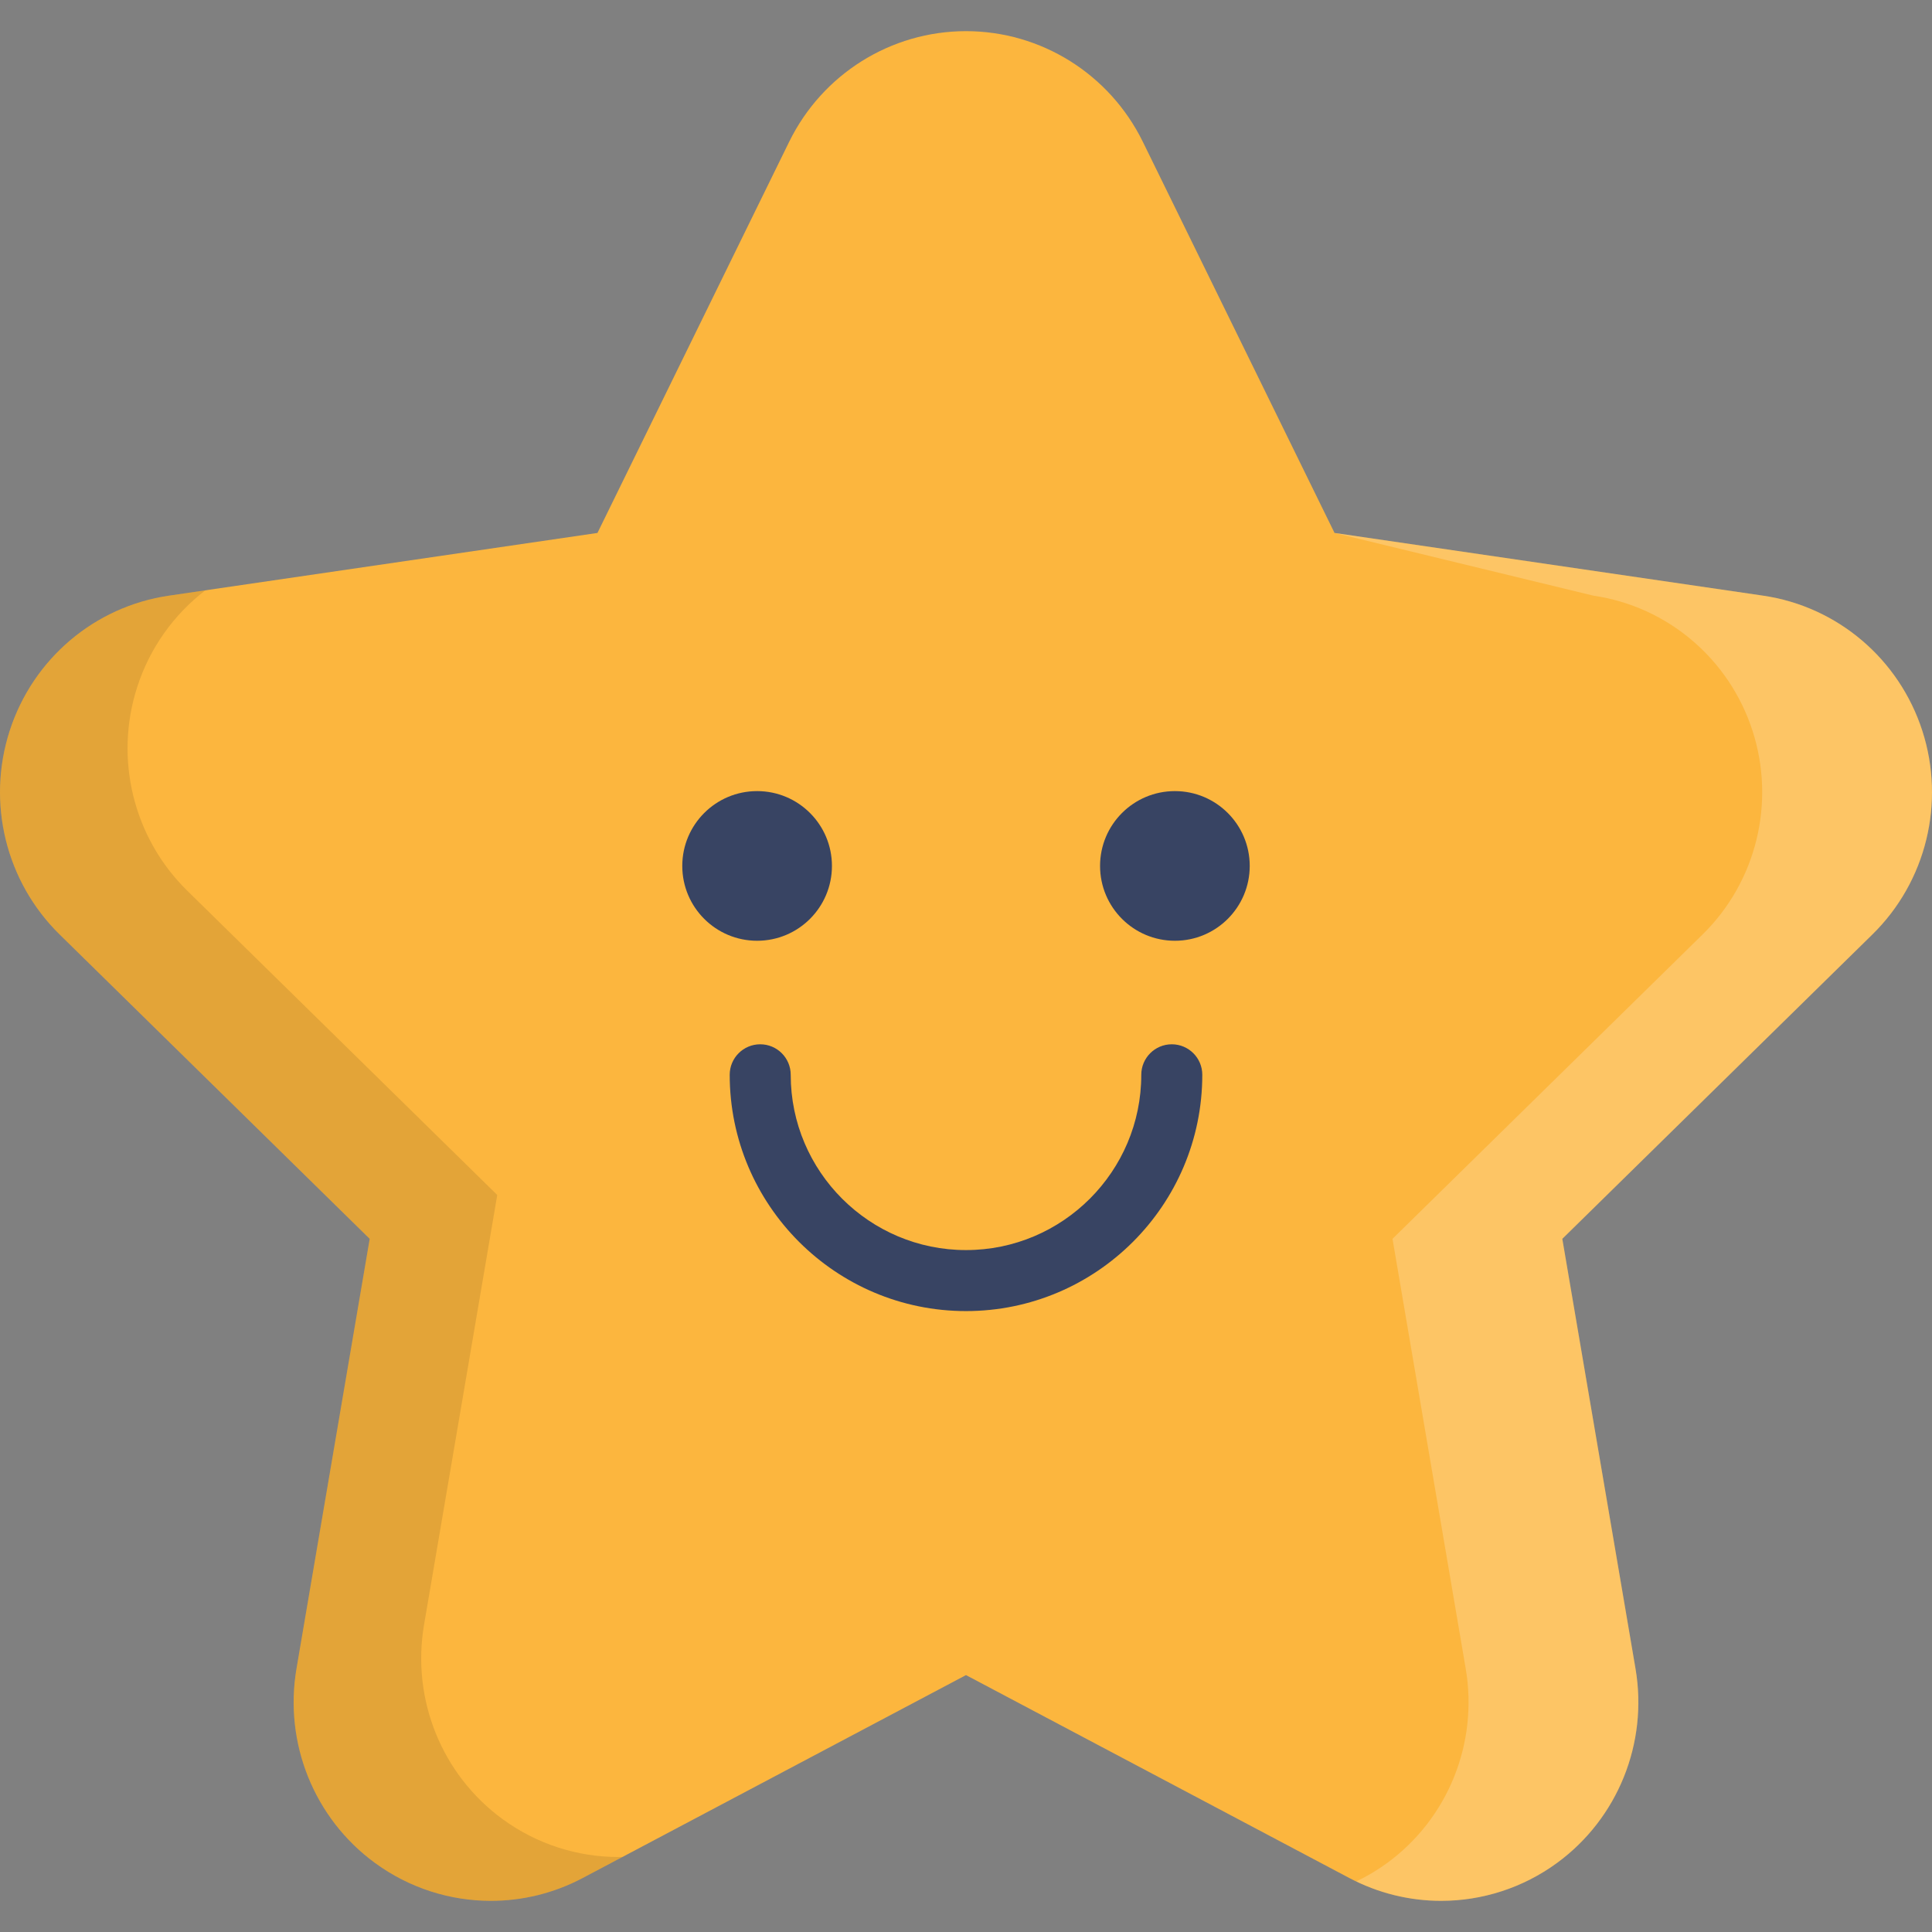 <?xml version="1.0" encoding="iso-8859-1"?>
<!-- Generator: Adobe Illustrator 19.0.0, SVG Export Plug-In . SVG Version: 6.00 Build 0)  -->
<svg version="1.1" id="Layer_1" xmlns="http://www.w3.org/2000/svg" xmlns:xlink="http://www.w3.org/1999/xlink" x="0px" y="0px"
	 viewBox="0 0 512 512" style="enable-background:new 0 0 512 512;" xml:space="preserve">
<rect x="0" y="0" width="512" height="512" fill="#808080" stroke="none"/>
<path style="fill:#FCB63E;" d="M381.908,503.744c-8.319,0-16.671-1.997-24.317-6.046L256,443.917l-101.589,53.782
	c-7.647,4.048-15.999,6.046-24.318,6.046c-10.839,0.002-21.621-3.389-30.727-10.052c-16.097-11.776-24.157-31.733-20.795-51.479
	l19.403-113.911L15.785,247.63C1.539,233.647-3.588,212.73,2.56,193.675c6.148-19.054,22.505-32.94,42.193-35.821l113.581-16.619
	l50.795-103.641C217.934,19.629,236.104,8.255,256,8.255s38.067,11.374,46.871,29.34l50.795,103.641l113.58,16.619
	c19.689,2.881,36.046,16.768,42.194,35.821c6.148,19.055,1.022,39.971-13.225,53.954l-82.187,80.673l19.402,113.911
	c3.362,19.747-4.699,39.703-20.793,51.479C403.53,500.354,392.745,503.744,381.908,503.744z"/>
<path style="opacity:0.1;enable-background:new    ;" d="M163.897,492.127c-10.839,0.001-21.62-3.39-30.727-10.053
	c-16.097-11.776-24.157-31.733-20.795-51.479l19.403-113.911L49.59,236.012c-14.247-13.985-19.375-34.901-13.226-53.956
	c3.354-10.397,9.753-19.248,18.069-25.621l-9.68,1.416c-19.688,2.881-36.046,16.768-42.193,35.821
	c-6.148,19.055-1.021,39.971,13.225,53.956L97.973,328.3L78.571,442.214c-3.362,19.745,4.698,39.703,20.795,51.479
	c9.106,6.663,19.889,10.054,30.727,10.052c8.318,0,16.671-1.998,24.318-6.046L165,492.093
	C164.631,492.102,164.264,492.127,163.897,492.127z"/>
<path style="opacity:0.2;fill:#FFFFFF;enable-background:new    ;" d="M509.441,193.675c-6.148-19.054-22.505-32.94-42.194-35.821
	l-113.58-16.619l68.578,16.619c19.689,2.881,36.046,16.768,42.194,35.821c6.148,19.055,1.022,39.971-13.225,53.954l-82.187,80.673
	l19.402,113.911c3.362,19.747-4.699,39.703-20.794,51.479c-2.608,1.909-5.359,3.54-8.206,4.909
	c7.139,3.428,14.819,5.143,22.479,5.143c10.838,0,21.622-3.39,30.728-10.052c16.095-11.776,24.156-31.732,20.794-51.479
	l-19.402-113.911l82.187-80.673C510.462,233.647,515.588,212.73,509.441,193.675z"/>
<g>
	<path style="fill:#384463;" d="M256,347.451c-34.529,0-62.62-28.091-62.62-62.62c0-4.465,3.62-8.084,8.084-8.084
		c4.465,0,8.084,3.62,8.084,8.084c0,25.614,20.837,46.452,46.452,46.452c25.614,0,46.451-20.838,46.451-46.452
		c0-4.465,3.62-8.084,8.084-8.084s8.084,3.62,8.084,8.084C318.621,319.359,290.529,347.451,256,347.451z"/>
	<circle style="fill:#384463;" cx="200.642" cy="229.481" r="19.831"/>
	<circle style="fill:#384463;" cx="311.359" cy="229.481" r="19.831"/>
</g>
<g>
</g>
<g>
</g>
<g>
</g>
<g>
</g>
<g>
</g>
<g>
</g>
<g>
</g>
<g>
</g>
<g>
</g>
<g>
</g>
<g>
</g>
<g>
</g>
<g>
</g>
<g>
</g>
<g>
</g>
</svg>
